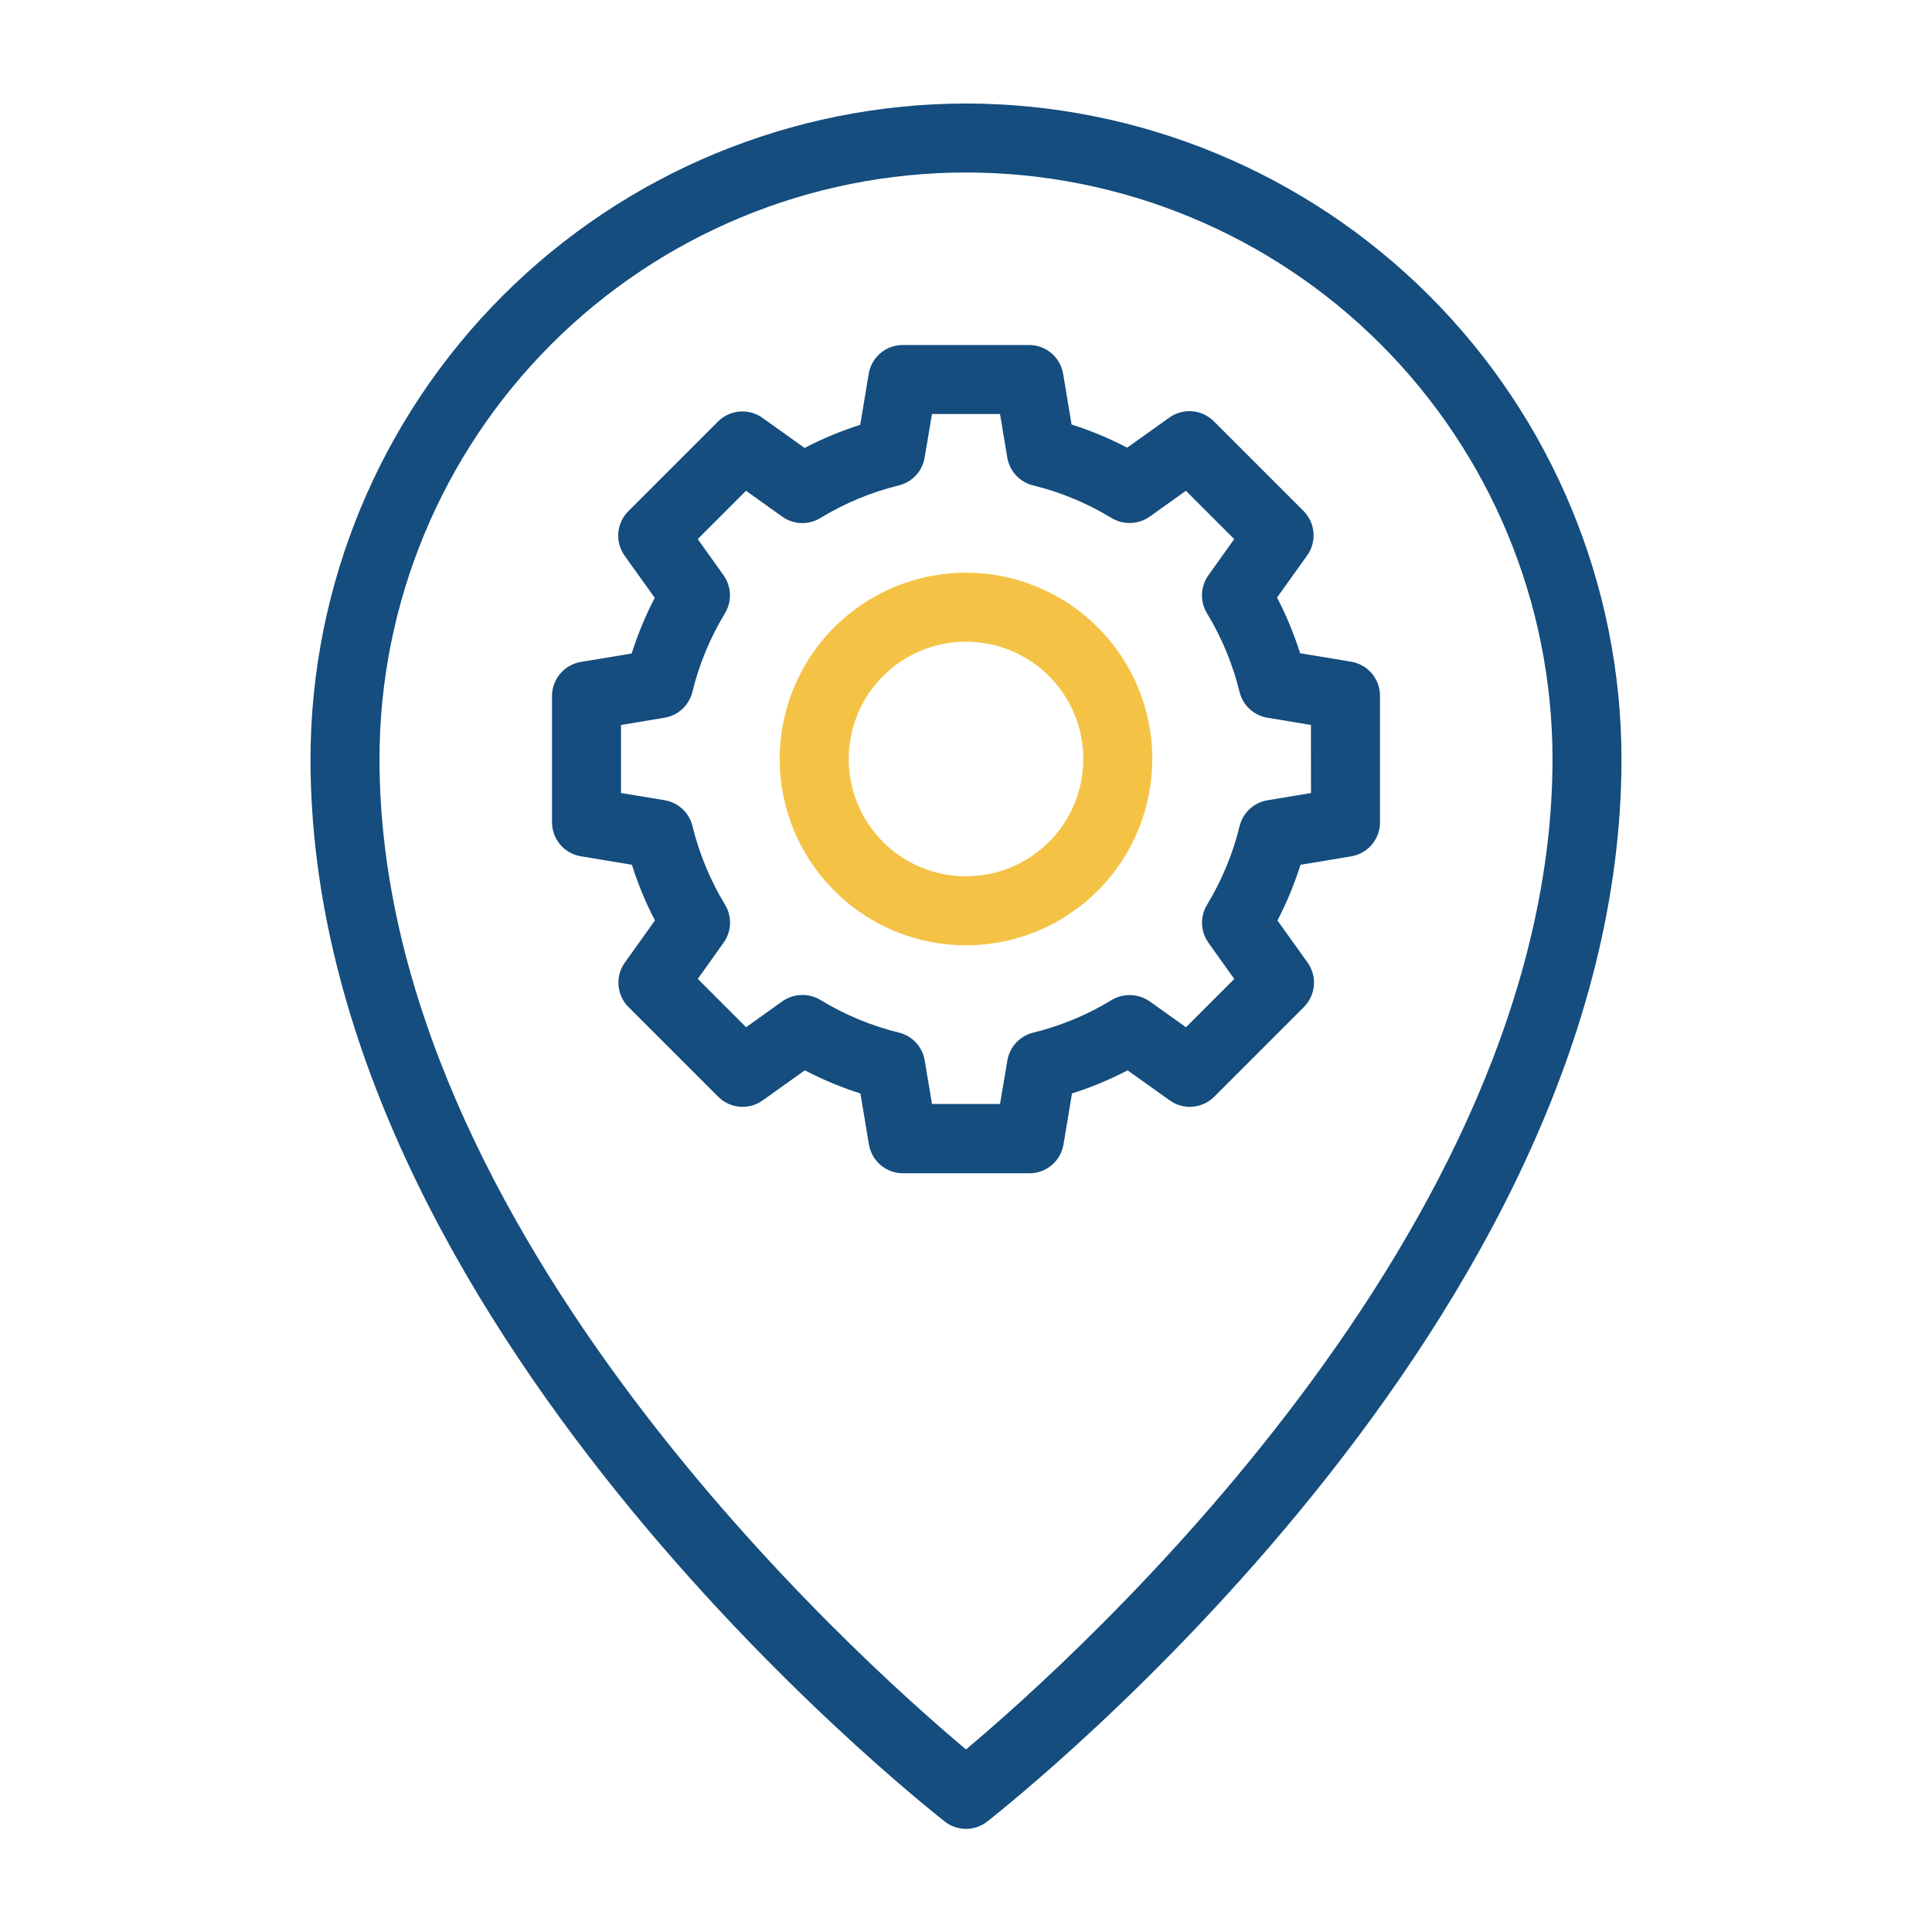 <svg width="150" height="150" viewBox="0 0 150 150" fill="none" xmlns="http://www.w3.org/2000/svg">
<path d="M75 8.036C61.507 8.051 48.572 13.418 39.031 22.959C29.49 32.5 24.123 45.436 24.107 58.928C24.107 102.589 71.347 139.821 73.355 141.428C73.826 141.794 74.404 141.993 75 141.993C75.596 141.993 76.174 141.794 76.645 141.428C78.654 139.821 125.893 102.589 125.893 58.928C125.877 45.436 120.51 32.5 110.97 22.959C101.429 13.418 88.493 8.051 75 8.036ZM75 135.825C66.654 128.829 29.464 95.577 29.464 58.928C29.464 46.852 34.262 35.27 42.801 26.73C51.341 18.19 62.923 13.393 75 13.393C87.077 13.393 98.659 18.19 107.199 26.73C115.738 35.27 120.536 46.852 120.536 58.928C120.536 95.539 83.347 128.823 75 135.825Z" fill="#144D7E"/>
<path d="M104.904 51.375L100.939 50.716C100.469 49.226 99.87 47.78 99.15 46.393L101.486 43.125C101.856 42.609 102.03 41.978 101.978 41.345C101.926 40.712 101.651 40.118 101.202 39.67L94.238 32.705C93.789 32.257 93.196 31.983 92.565 31.931C91.933 31.879 91.303 32.053 90.788 32.421L87.514 34.757C86.13 34.034 84.686 33.433 83.197 32.962L82.538 29.003C82.43 28.385 82.107 27.823 81.628 27.418C81.148 27.013 80.541 26.789 79.913 26.786H70.088C69.454 26.786 68.84 27.011 68.356 27.421C67.873 27.831 67.55 28.399 67.447 29.025L66.787 32.984C65.299 33.455 63.854 34.055 62.47 34.779L59.197 32.443C58.681 32.074 58.051 31.901 57.419 31.953C56.788 32.005 56.195 32.279 55.746 32.727L48.782 39.691C48.333 40.14 48.058 40.734 48.006 41.367C47.954 41.999 48.128 42.63 48.498 43.146L50.834 46.414C50.114 47.801 49.516 49.248 49.045 50.737L45.08 51.396C44.462 51.503 43.9 51.824 43.493 52.303C43.087 52.782 42.862 53.388 42.857 54.016V63.841C42.858 64.475 43.083 65.088 43.493 65.572C43.903 66.056 44.471 66.378 45.096 66.482L49.061 67.141C49.532 68.631 50.13 70.077 50.85 71.464L48.514 74.732C48.144 75.248 47.97 75.879 48.022 76.512C48.074 77.145 48.349 77.739 48.798 78.187L55.763 85.152C56.211 85.6 56.804 85.874 57.435 85.926C58.067 85.978 58.697 85.804 59.212 85.436L62.486 83.1C63.87 83.823 65.315 84.424 66.804 84.895L67.463 88.853C67.567 89.479 67.889 90.047 68.373 90.457C68.856 90.867 69.47 91.093 70.104 91.093H79.929C80.563 91.093 81.176 90.867 81.66 90.457C82.143 90.047 82.466 89.479 82.57 88.853L83.229 84.895C84.718 84.424 86.162 83.823 87.546 83.1L90.82 85.436C91.335 85.804 91.965 85.978 92.597 85.926C93.228 85.874 93.821 85.6 94.27 85.152L101.234 78.187C101.683 77.739 101.958 77.145 102.01 76.512C102.062 75.879 101.888 75.248 101.518 74.732L99.182 71.464C99.902 70.077 100.501 68.631 100.971 67.141L104.936 66.482C105.555 66.371 106.116 66.046 106.52 65.563C106.923 65.08 107.144 64.47 107.143 63.841V54.016C107.143 53.382 106.917 52.769 106.507 52.285C106.097 51.801 105.529 51.479 104.904 51.375ZM101.786 61.57L98.384 62.137C97.87 62.227 97.393 62.465 97.013 62.822C96.632 63.179 96.364 63.639 96.241 64.146C95.715 66.297 94.862 68.355 93.713 70.248C93.441 70.696 93.307 71.215 93.327 71.738C93.347 72.262 93.52 72.768 93.825 73.195L95.829 76.007L92.079 79.757L89.266 77.748C88.837 77.45 88.332 77.28 87.809 77.26C87.287 77.24 86.77 77.371 86.32 77.636C84.428 78.79 82.37 79.646 80.218 80.175C79.712 80.299 79.253 80.567 78.897 80.948C78.541 81.328 78.304 81.805 78.214 82.318L77.641 85.714H72.359L71.791 82.312C71.702 81.799 71.465 81.323 71.109 80.942C70.753 80.562 70.294 80.293 69.788 80.17C67.635 79.641 65.578 78.784 63.686 77.63C63.236 77.363 62.719 77.231 62.196 77.251C61.673 77.271 61.167 77.442 60.739 77.743L57.927 79.752L54.177 76.002L56.18 73.189C56.485 72.763 56.659 72.257 56.679 71.733C56.699 71.209 56.565 70.691 56.293 70.243C55.144 68.35 54.291 66.292 53.764 64.141C53.642 63.634 53.373 63.173 52.993 62.817C52.612 62.46 52.136 62.222 51.621 62.132L48.214 61.57V56.287L51.616 55.72C52.13 55.63 52.607 55.392 52.987 55.035C53.368 54.678 53.636 54.218 53.759 53.711C54.285 51.56 55.138 49.502 56.288 47.609C56.559 47.161 56.693 46.642 56.673 46.119C56.653 45.595 56.48 45.089 56.175 44.662L54.172 41.855L57.922 38.105L60.734 40.114C61.16 40.419 61.667 40.592 62.19 40.612C62.714 40.632 63.232 40.498 63.68 40.227C65.572 39.072 67.63 38.216 69.782 37.687C70.288 37.564 70.748 37.295 71.103 36.915C71.459 36.534 71.696 36.058 71.786 35.545L72.359 32.143H77.641L78.209 35.545C78.298 36.058 78.535 36.534 78.891 36.915C79.247 37.295 79.706 37.564 80.213 37.687C82.365 38.216 84.423 39.072 86.314 40.227C86.764 40.493 87.282 40.624 87.804 40.604C88.327 40.584 88.832 40.414 89.261 40.114L92.073 38.105L95.823 41.855L93.82 44.662C93.515 45.089 93.341 45.595 93.322 46.119C93.302 46.642 93.436 47.161 93.707 47.609C94.856 49.502 95.709 51.56 96.236 53.711C96.359 54.218 96.627 54.678 97.007 55.035C97.388 55.392 97.865 55.63 98.379 55.72L101.78 56.287L101.786 61.57Z" fill="#144D7E"/>
<path d="M75 44.464C72.139 44.464 69.343 45.313 66.964 46.902C64.585 48.491 62.732 50.75 61.637 53.393C60.542 56.036 60.256 58.945 60.814 61.751C61.372 64.556 62.749 67.134 64.772 69.156C66.795 71.179 69.373 72.557 72.178 73.115C74.984 73.673 77.892 73.387 80.535 72.292C83.178 71.197 85.437 69.343 87.027 66.965C88.616 64.586 89.464 61.789 89.464 58.929C89.464 55.093 87.941 51.413 85.228 48.701C82.515 45.988 78.836 44.464 75 44.464ZM75 68.036C73.199 68.036 71.438 67.502 69.94 66.501C68.443 65.5 67.275 64.078 66.586 62.414C65.897 60.75 65.717 58.919 66.068 57.152C66.419 55.385 67.287 53.763 68.56 52.489C69.834 51.215 71.457 50.348 73.223 49.996C74.99 49.645 76.821 49.825 78.485 50.515C80.149 51.204 81.572 52.371 82.572 53.869C83.573 55.367 84.107 57.127 84.107 58.929C84.107 61.344 83.148 63.66 81.44 65.368C79.732 67.076 77.415 68.036 75 68.036Z" fill="#F4C346"/>
</svg>
